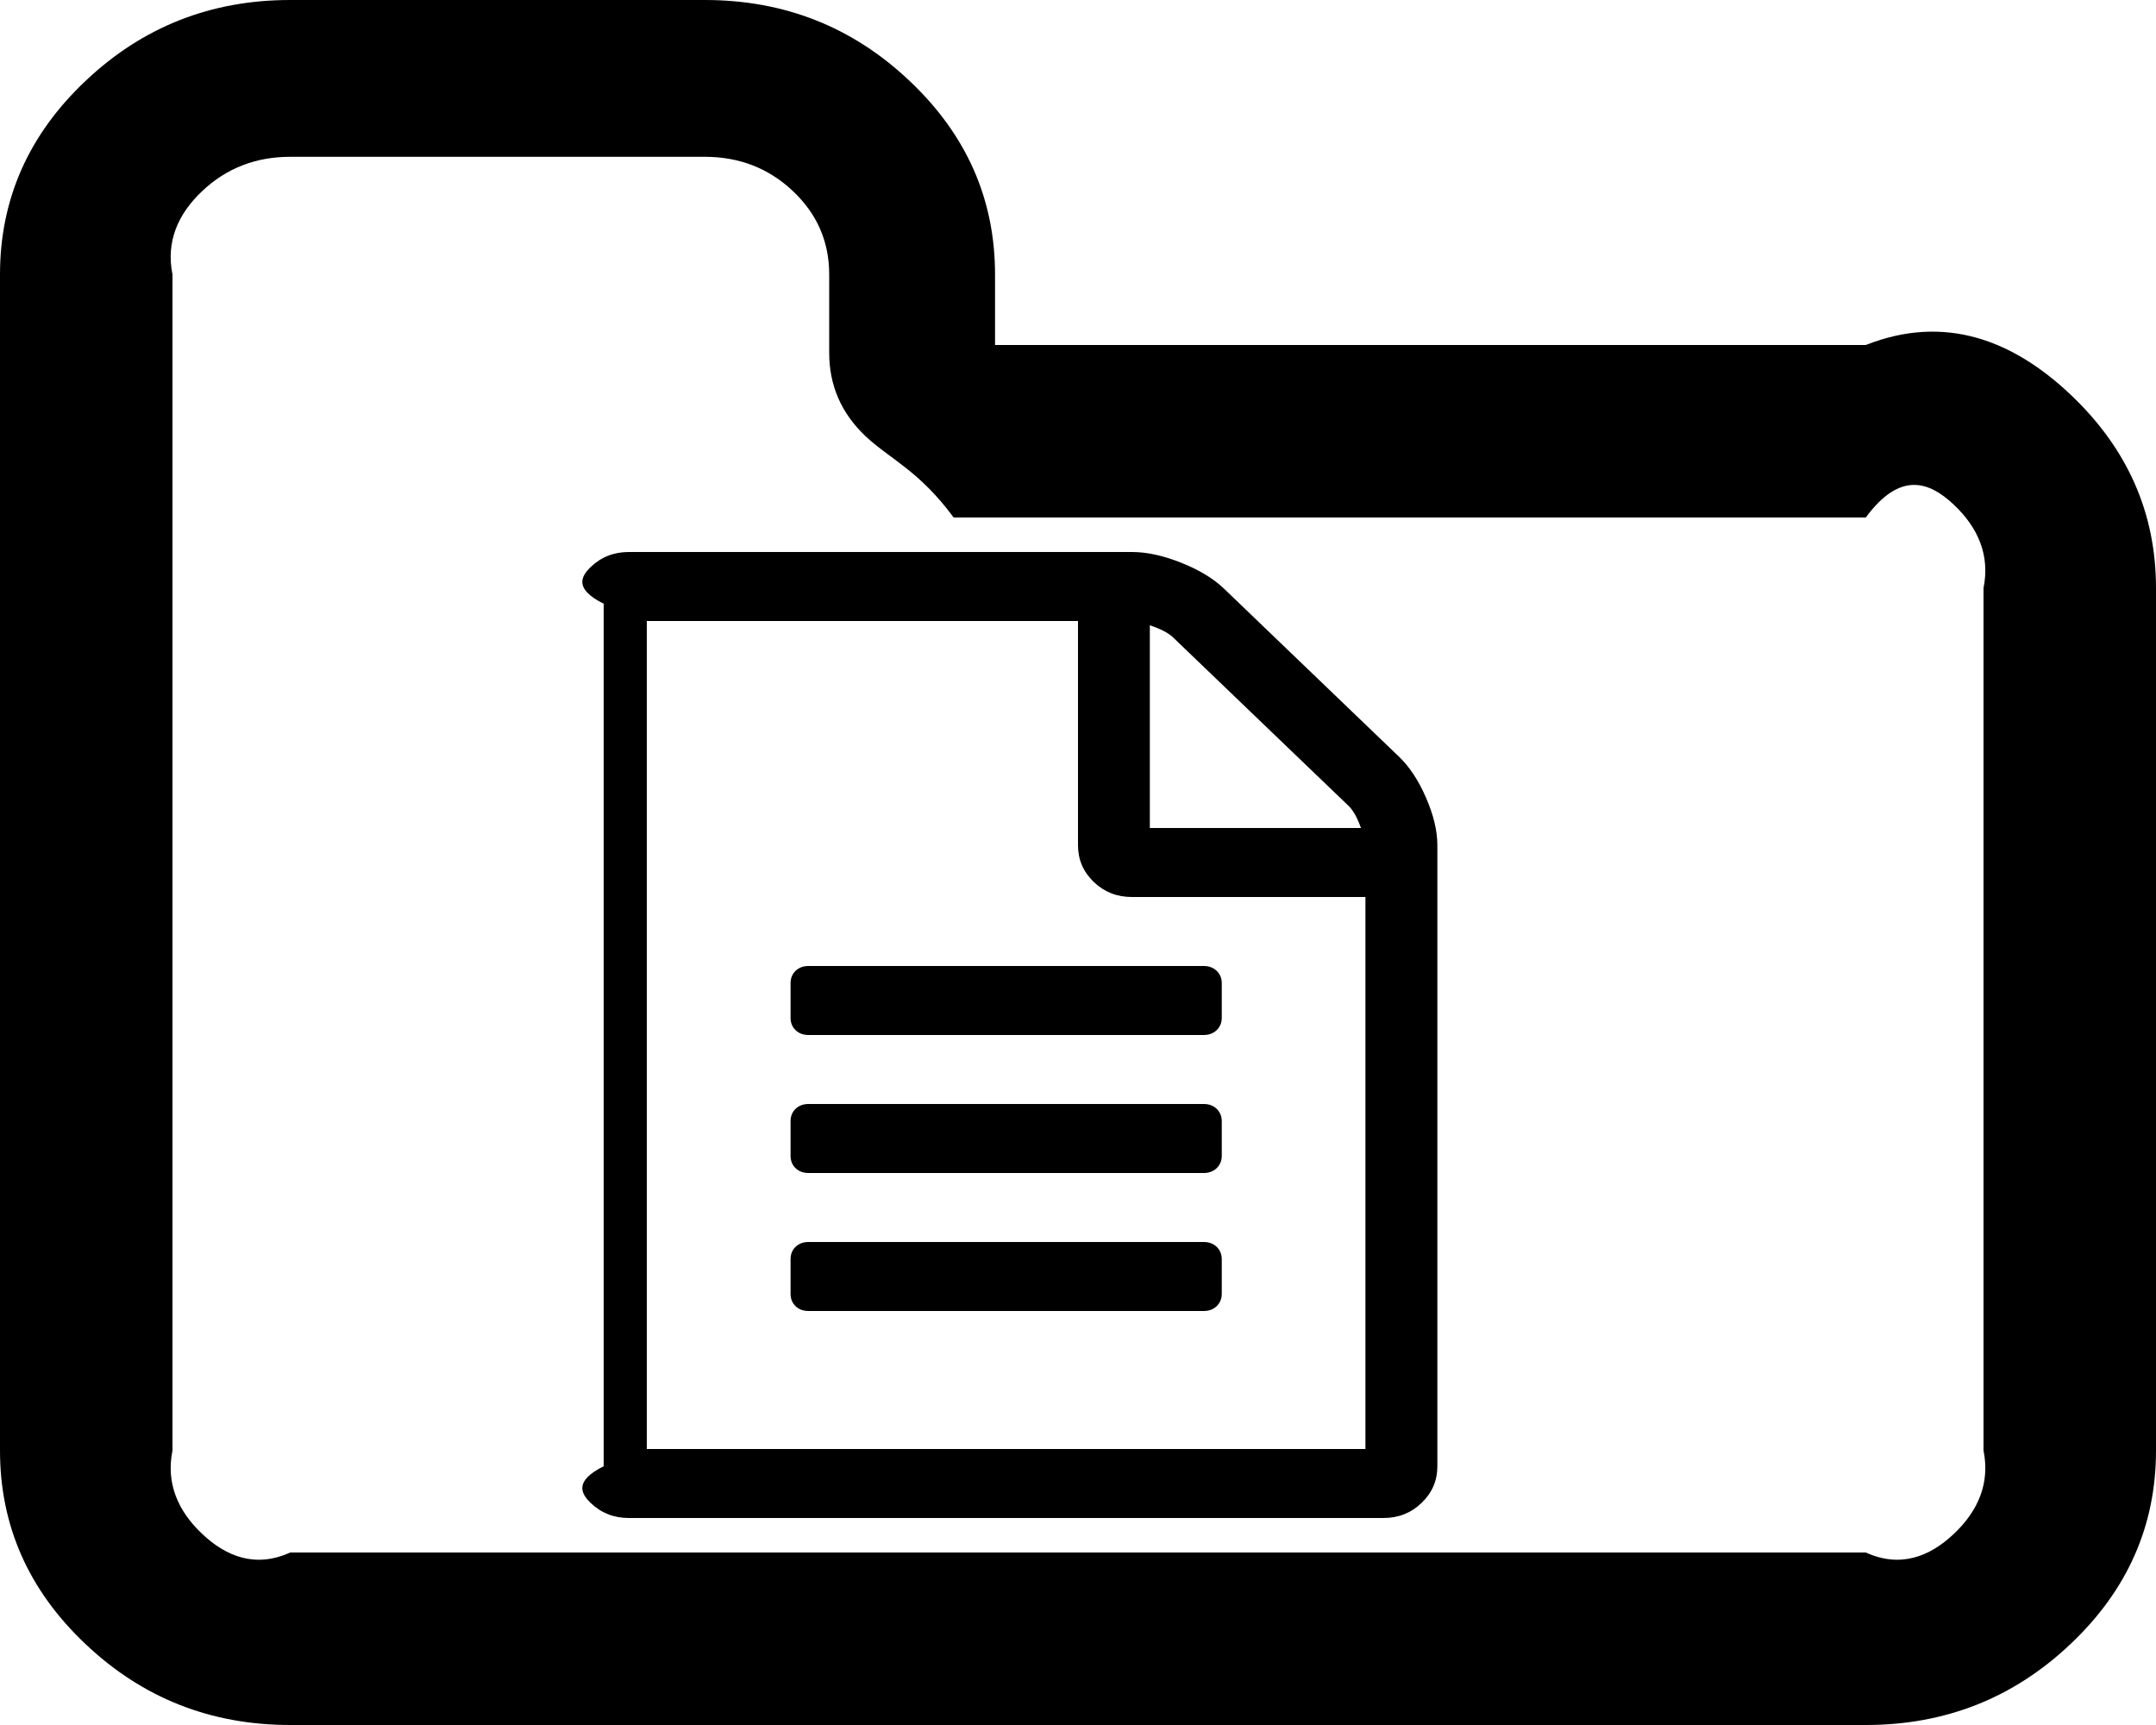 ﻿<?xml version="1.0" encoding="utf-8"?>
<svg version="1.1" xmlns:xlink="http://www.w3.org/1999/xlink" width="25px" height="20px" xmlns="http://www.w3.org/2000/svg">
  <g transform="matrix(1 0 0 1 -13 -5 )">
    <path d="M 11.538 4  L 21.635 4  C 22.556 3.636  23.347 3.949  24.008 4.574  C 24.669 5.199  25 5.947  25 6.818  L 25 16.818  C 25 17.689  24.669 18.438  24.008 19.062  C 23.347 19.688  22.556 20  21.635 20  L 3.365 20  C 2.444 20  1.653 19.688  0.992 19.062  C 0.331 18.438  0 17.689  0 16.818  L 0 3.182  C 0 2.311  0.331 1.562  0.992 0.938  C 1.653 0.312  2.444 0  3.365 0  L 8.173 0  C 9.095 0  9.886 0.312  10.547 0.938  C 11.208 1.562  11.538 2.311  11.538 3.182  L 11.538 4  Z M 3.365 18  L 21.635 18  C 22.035 18.182  22.376 18.049  22.656 17.784  C 22.937 17.519  23.077 17.197  23 16.818  L 23 6.818  C 23.077 6.439  22.937 6.117  22.656 5.852  C 22.376 5.587  22.035 5.455  21.635 6  L 11.058 6  C 10.657 5.455  10.317 5.322  10.036 5.057  C 9.756 4.792  9.615 4.47  9.615 4.091  L 9.615 3.182  C 9.615 2.803  9.475 2.481  9.195 2.216  C 8.914 1.951  8.574 1.818  8.173 1.818  L 3.365 1.818  C 2.965 1.818  2.624 1.951  2.344 2.216  C 2.063 2.481  1.923 2.803  2 3.182  L 2 16.818  C 1.923 17.197  2.063 17.519  2.344 17.784  C 2.624 18.049  2.965 18.182  3.365 18  Z M 13.125 6.4  C 13.299 6.4  13.49 6.442  13.698 6.525  C 13.906 6.608  14.071 6.708  14.193 6.825  L 16.224 8.775  C 16.345 8.892  16.45 9.05  16.536 9.25  C 16.623 9.45  16.667 9.633  16.667 9.8  L 16.667 17  C 16.667 17.167  16.606 17.308  16.484 17.425  C 16.363 17.542  16.215 17.6  16.042 17.6  L 7.292 17.6  C 7.118 17.6  6.97 17.542  6.849 17.425  C 6.727 17.308  6.667 17.167  7 17  L 7 7  C 6.667 6.833  6.727 6.692  6.849 6.575  C 6.97 6.458  7.118 6.4  7.292 6.4  L 13.125 6.4  Z M 12.5 7.2  L 7.5 7.2  L 7.5 16.8  L 15.833 16.8  L 15.833 10.4  L 13.125 10.4  C 12.951 10.4  12.804 10.342  12.682 10.225  C 12.561 10.108  12.5 9.967  12.5 9.8  L 12.5 7.2  Z M 9.167 14.6  C 9.167 14.542  9.186 14.494  9.225 14.456  C 9.264 14.419  9.314 14.4  9.375 14.4  L 13.958 14.4  C 14.019 14.4  14.069 14.419  14.108 14.456  C 14.147 14.494  14.167 14.542  14.167 14.6  L 14.167 15  C 14.167 15.058  14.147 15.106  14.108 15.144  C 14.069 15.181  14.019 15.2  13.958 15.2  L 9.375 15.2  C 9.314 15.2  9.264 15.181  9.225 15.144  C 9.186 15.106  9.167 15.058  9.167 15  L 9.167 14.6  Z M 9.167 13  C 9.167 12.942  9.186 12.894  9.225 12.856  C 9.264 12.819  9.314 12.8  9.375 12.8  L 13.958 12.8  C 14.019 12.8  14.069 12.819  14.108 12.856  C 14.147 12.894  14.167 12.942  14.167 13  L 14.167 13.4  C 14.167 13.458  14.147 13.506  14.108 13.544  C 14.069 13.581  14.019 13.6  13.958 13.6  L 9.375 13.6  C 9.314 13.6  9.264 13.581  9.225 13.544  C 9.186 13.506  9.167 13.458  9.167 13.4  L 9.167 13  Z M 9.375 12  C 9.314 12  9.264 11.981  9.225 11.944  C 9.186 11.906  9.167 11.858  9.167 11.8  L 9.167 11.4  C 9.167 11.342  9.186 11.294  9.225 11.256  C 9.264 11.219  9.314 11.2  9.375 11.2  L 13.958 11.2  C 14.019 11.2  14.069 11.219  14.108 11.256  C 14.147 11.294  14.167 11.342  14.167 11.4  L 14.167 11.8  C 14.167 11.858  14.147 11.906  14.108 11.944  C 14.069 11.981  14.019 12  13.958 12  L 9.375 12  Z M 9.167 14.6  C 9.167 14.542  9.186 14.494  9.225 14.456  C 9.264 14.419  9.314 14.4  9.375 14.4  L 13.958 14.4  C 14.019 14.4  14.069 14.419  14.108 14.456  C 14.147 14.494  14.167 14.542  14.167 14.6  L 14.167 15  C 14.167 15.058  14.147 15.106  14.108 15.144  C 14.069 15.181  14.019 15.2  13.958 15.2  L 9.375 15.2  C 9.314 15.2  9.264 15.181  9.225 15.144  C 9.186 15.106  9.167 15.058  9.167 15  L 9.167 14.6  Z M 9.167 13  C 9.167 12.942  9.186 12.894  9.225 12.856  C 9.264 12.819  9.314 12.8  9.375 12.8  L 13.958 12.8  C 14.019 12.8  14.069 12.819  14.108 12.856  C 14.147 12.894  14.167 12.942  14.167 13  L 14.167 13.4  C 14.167 13.458  14.147 13.506  14.108 13.544  C 14.069 13.581  14.019 13.6  13.958 13.6  L 9.375 13.6  C 9.314 13.6  9.264 13.581  9.225 13.544  C 9.186 13.506  9.167 13.458  9.167 13.4  L 9.167 13  Z M 9.375 12  C 9.314 12  9.264 11.981  9.225 11.944  C 9.186 11.906  9.167 11.858  9.167 11.8  L 9.167 11.4  C 9.167 11.342  9.186 11.294  9.225 11.256  C 9.264 11.219  9.314 11.2  9.375 11.2  L 13.958 11.2  C 14.019 11.2  14.069 11.219  14.108 11.256  C 14.147 11.294  14.167 11.342  14.167 11.4  L 14.167 11.8  C 14.167 11.858  14.147 11.906  14.108 11.944  C 14.069 11.981  14.019 12  13.958 12  L 9.375 12  Z M 15.781 9.6  C 15.738 9.479  15.69 9.394  15.638 9.344  L 13.6 7.388  C 13.548 7.338  13.459 7.292  13.333 7.25  L 13.333 9.6  L 15.781 9.6  Z M 9.167 14.6  C 9.167 14.542  9.186 14.494  9.225 14.456  C 9.264 14.419  9.314 14.4  9.375 14.4  L 13.958 14.4  C 14.019 14.4  14.069 14.419  14.108 14.456  C 14.147 14.494  14.167 14.542  14.167 14.6  L 14.167 15  C 14.167 15.058  14.147 15.106  14.108 15.144  C 14.069 15.181  14.019 15.2  13.958 15.2  L 9.375 15.2  C 9.314 15.2  9.264 15.181  9.225 15.144  C 9.186 15.106  9.167 15.058  9.167 15  L 9.167 14.6  Z M 9.167 13  C 9.167 12.942  9.186 12.894  9.225 12.856  C 9.264 12.819  9.314 12.8  9.375 12.8  L 13.958 12.8  C 14.019 12.8  14.069 12.819  14.108 12.856  C 14.147 12.894  14.167 12.942  14.167 13  L 14.167 13.4  C 14.167 13.458  14.147 13.506  14.108 13.544  C 14.069 13.581  14.019 13.6  13.958 13.6  L 9.375 13.6  C 9.314 13.6  9.264 13.581  9.225 13.544  C 9.186 13.506  9.167 13.458  9.167 13.4  L 9.167 13  Z M 9.375 12  C 9.314 12  9.264 11.981  9.225 11.944  C 9.186 11.906  9.167 11.858  9.167 11.8  L 9.167 11.4  C 9.167 11.342  9.186 11.294  9.225 11.256  C 9.264 11.219  9.314 11.2  9.375 11.2  L 13.958 11.2  C 14.019 11.2  14.069 11.219  14.108 11.256  C 14.147 11.294  14.167 11.342  14.167 11.4  L 14.167 11.8  C 14.167 11.858  14.147 11.906  14.108 11.944  C 14.069 11.981  14.019 12  13.958 12  L 9.375 12  Z " fill-rule="nonzero" fill="#000000" stroke="none" transform="matrix(1 0 0 1 13 5 )" />
  </g>
</svg>